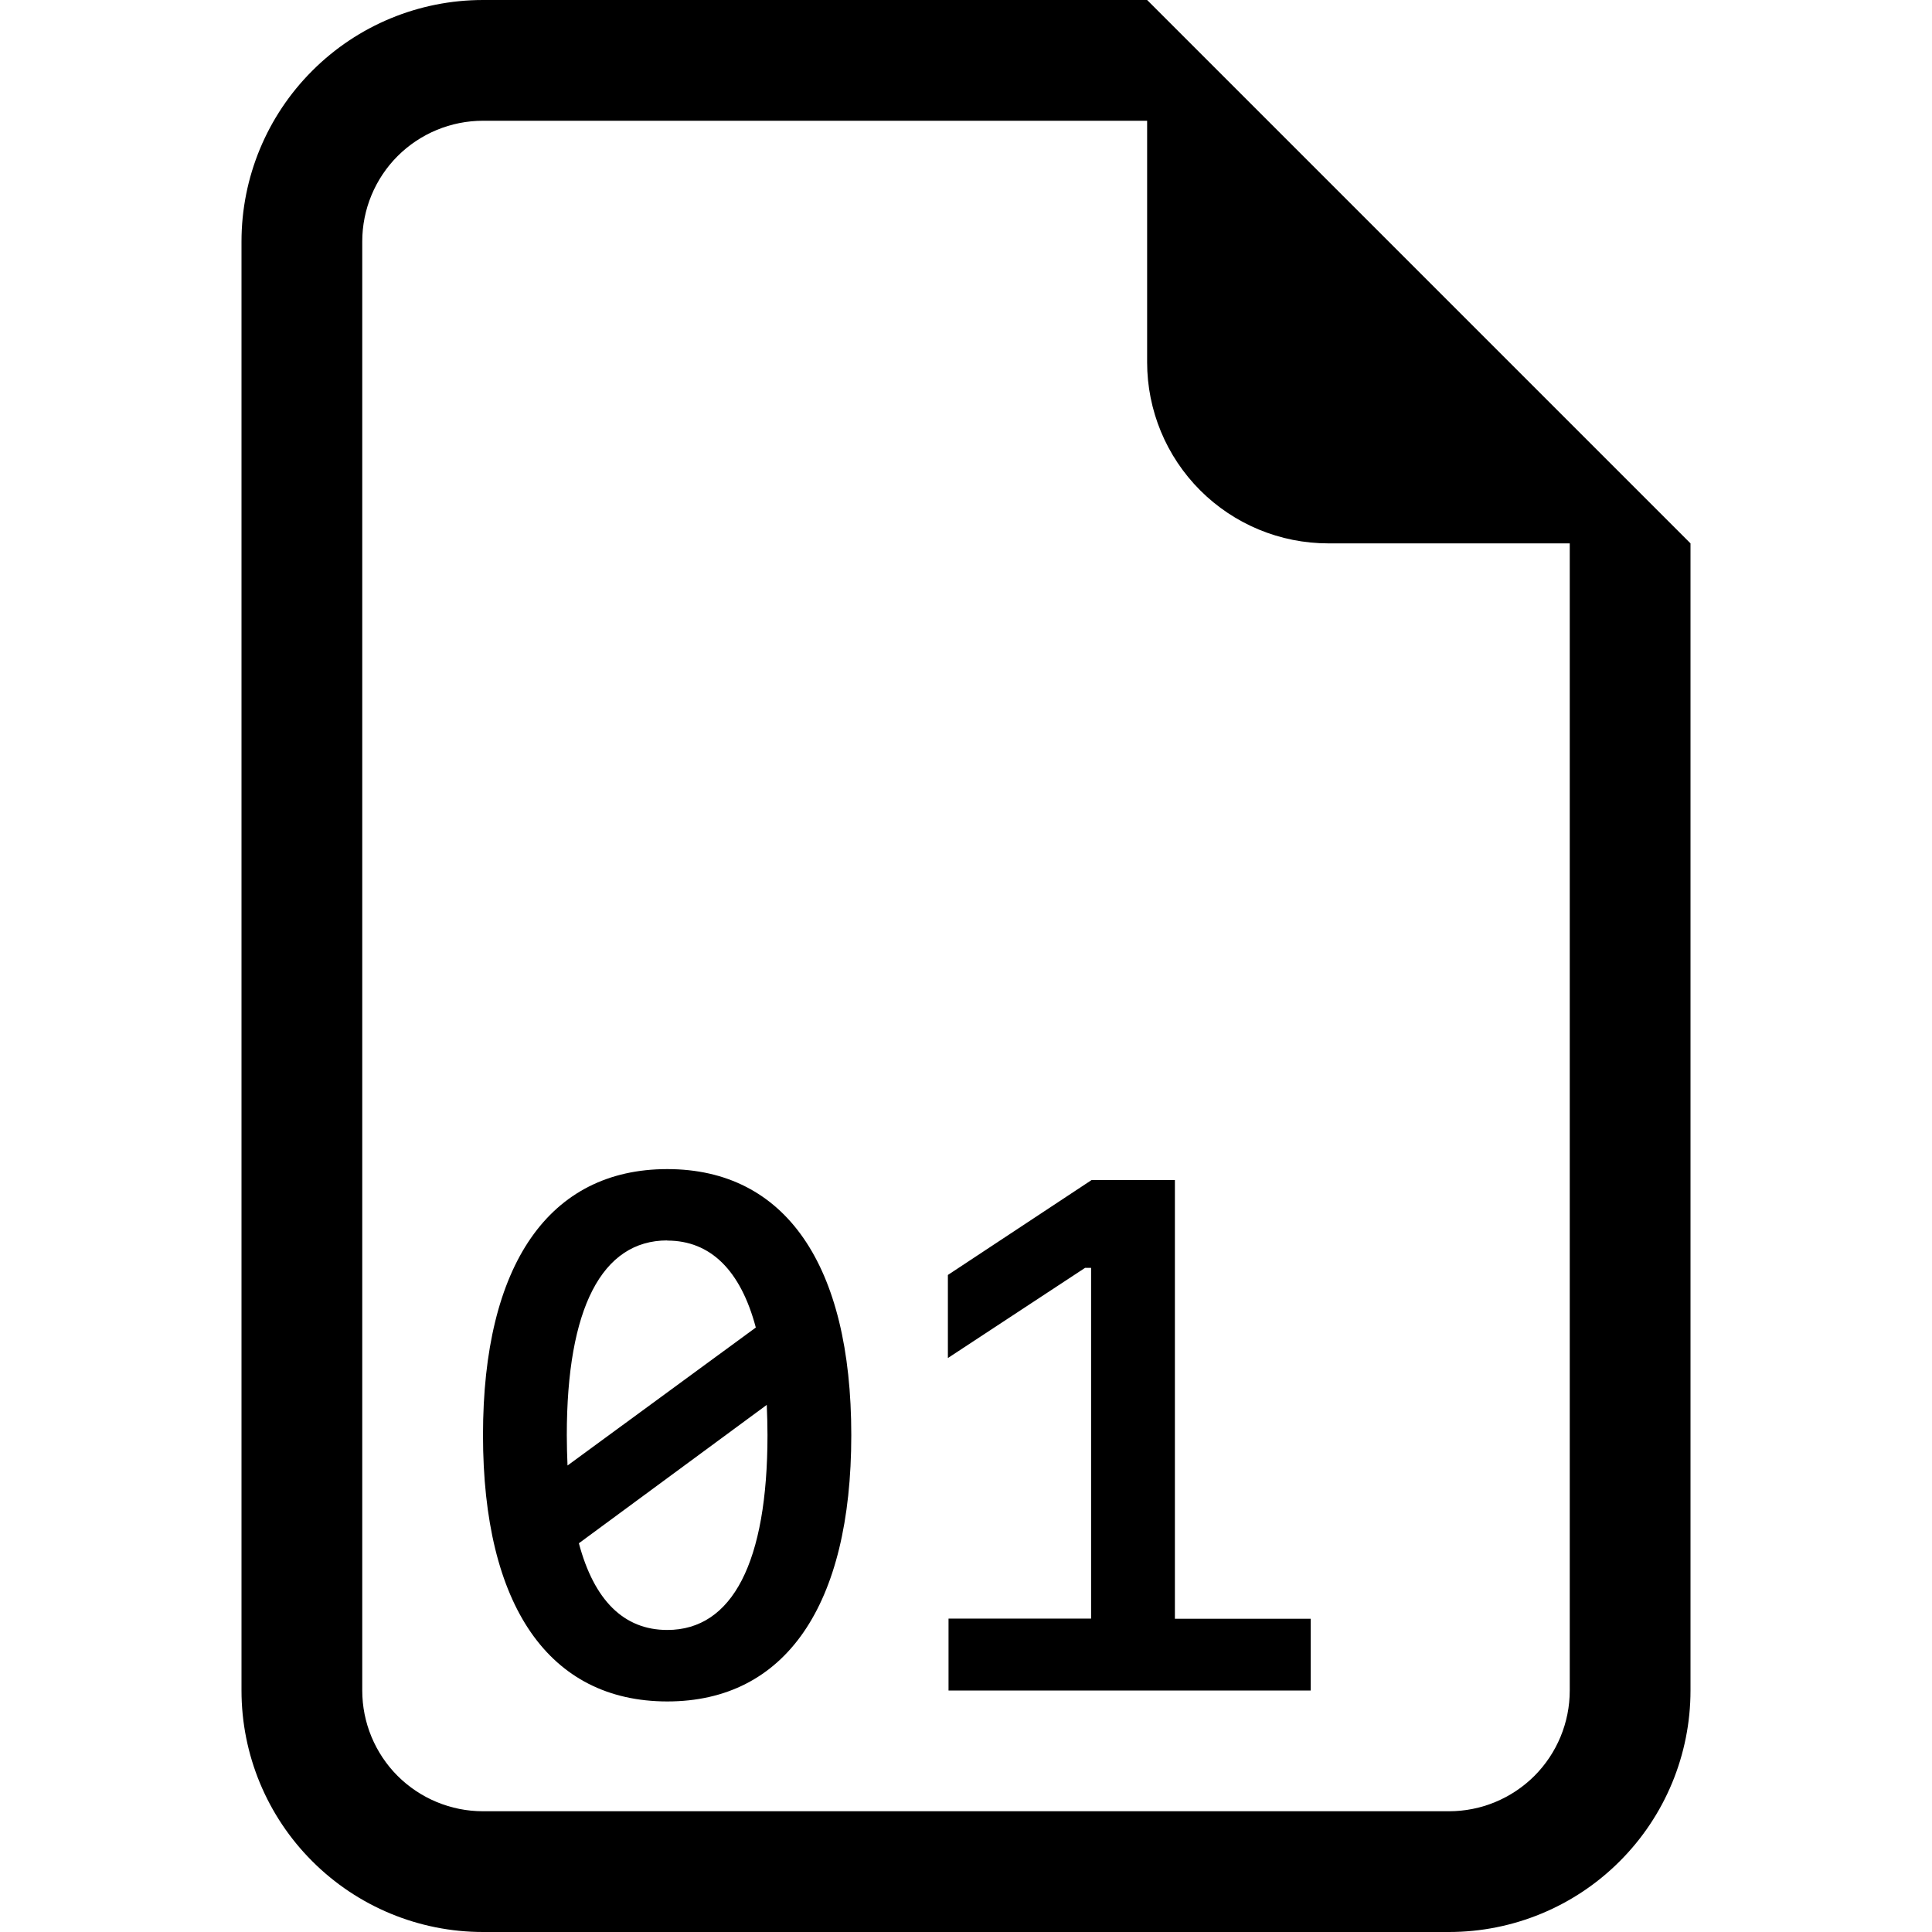 <svg width="24" height="24" viewBox="0 0 24 24" fill="none" xmlns="http://www.w3.org/2000/svg">
<path d="M10.575 17.827C10.575 19.95 9.753 21.136 8.289 21.136C6.822 21.135 6 19.95 6 17.827C6 15.709 6.822 14.523 8.289 14.523C9.753 14.523 10.575 15.708 10.575 17.827ZM8.289 15.409C7.476 15.409 7.041 16.254 7.041 17.827C7.041 17.959 7.045 18.087 7.05 18.205L9.389 16.491C9.2 15.78 8.826 15.411 8.289 15.411V15.409ZM7.191 19.171C7.38 19.879 7.749 20.248 8.289 20.248C9.099 20.248 9.534 19.404 9.534 17.827C9.534 17.7 9.53 17.572 9.525 17.452L7.191 19.171ZM16.282 20.107V21H11.783V20.107H13.554V15.75H13.479L11.775 16.87V15.838L13.56 14.659H14.595V20.109H16.282V20.107Z" fill="black"/>
<path d="M21 21V6.75L14.25 0H6C5.204 0 4.441 0.316 3.879 0.879C3.316 1.441 3 2.204 3 3V21C3 21.796 3.316 22.559 3.879 23.121C4.441 23.684 5.204 24 6 24H18C18.796 24 19.559 23.684 20.121 23.121C20.684 22.559 21 21.796 21 21ZM14.25 4.5C14.25 5.097 14.487 5.669 14.909 6.091C15.331 6.513 15.903 6.75 16.5 6.75H19.5V21C19.5 21.398 19.342 21.779 19.061 22.061C18.779 22.342 18.398 22.5 18 22.5H6C5.602 22.5 5.221 22.342 4.939 22.061C4.658 21.779 4.5 21.398 4.5 21V3C4.5 2.602 4.658 2.221 4.939 1.939C5.221 1.658 5.602 1.5 6 1.5H14.25V4.5Z" fill="black"/>
</svg>
